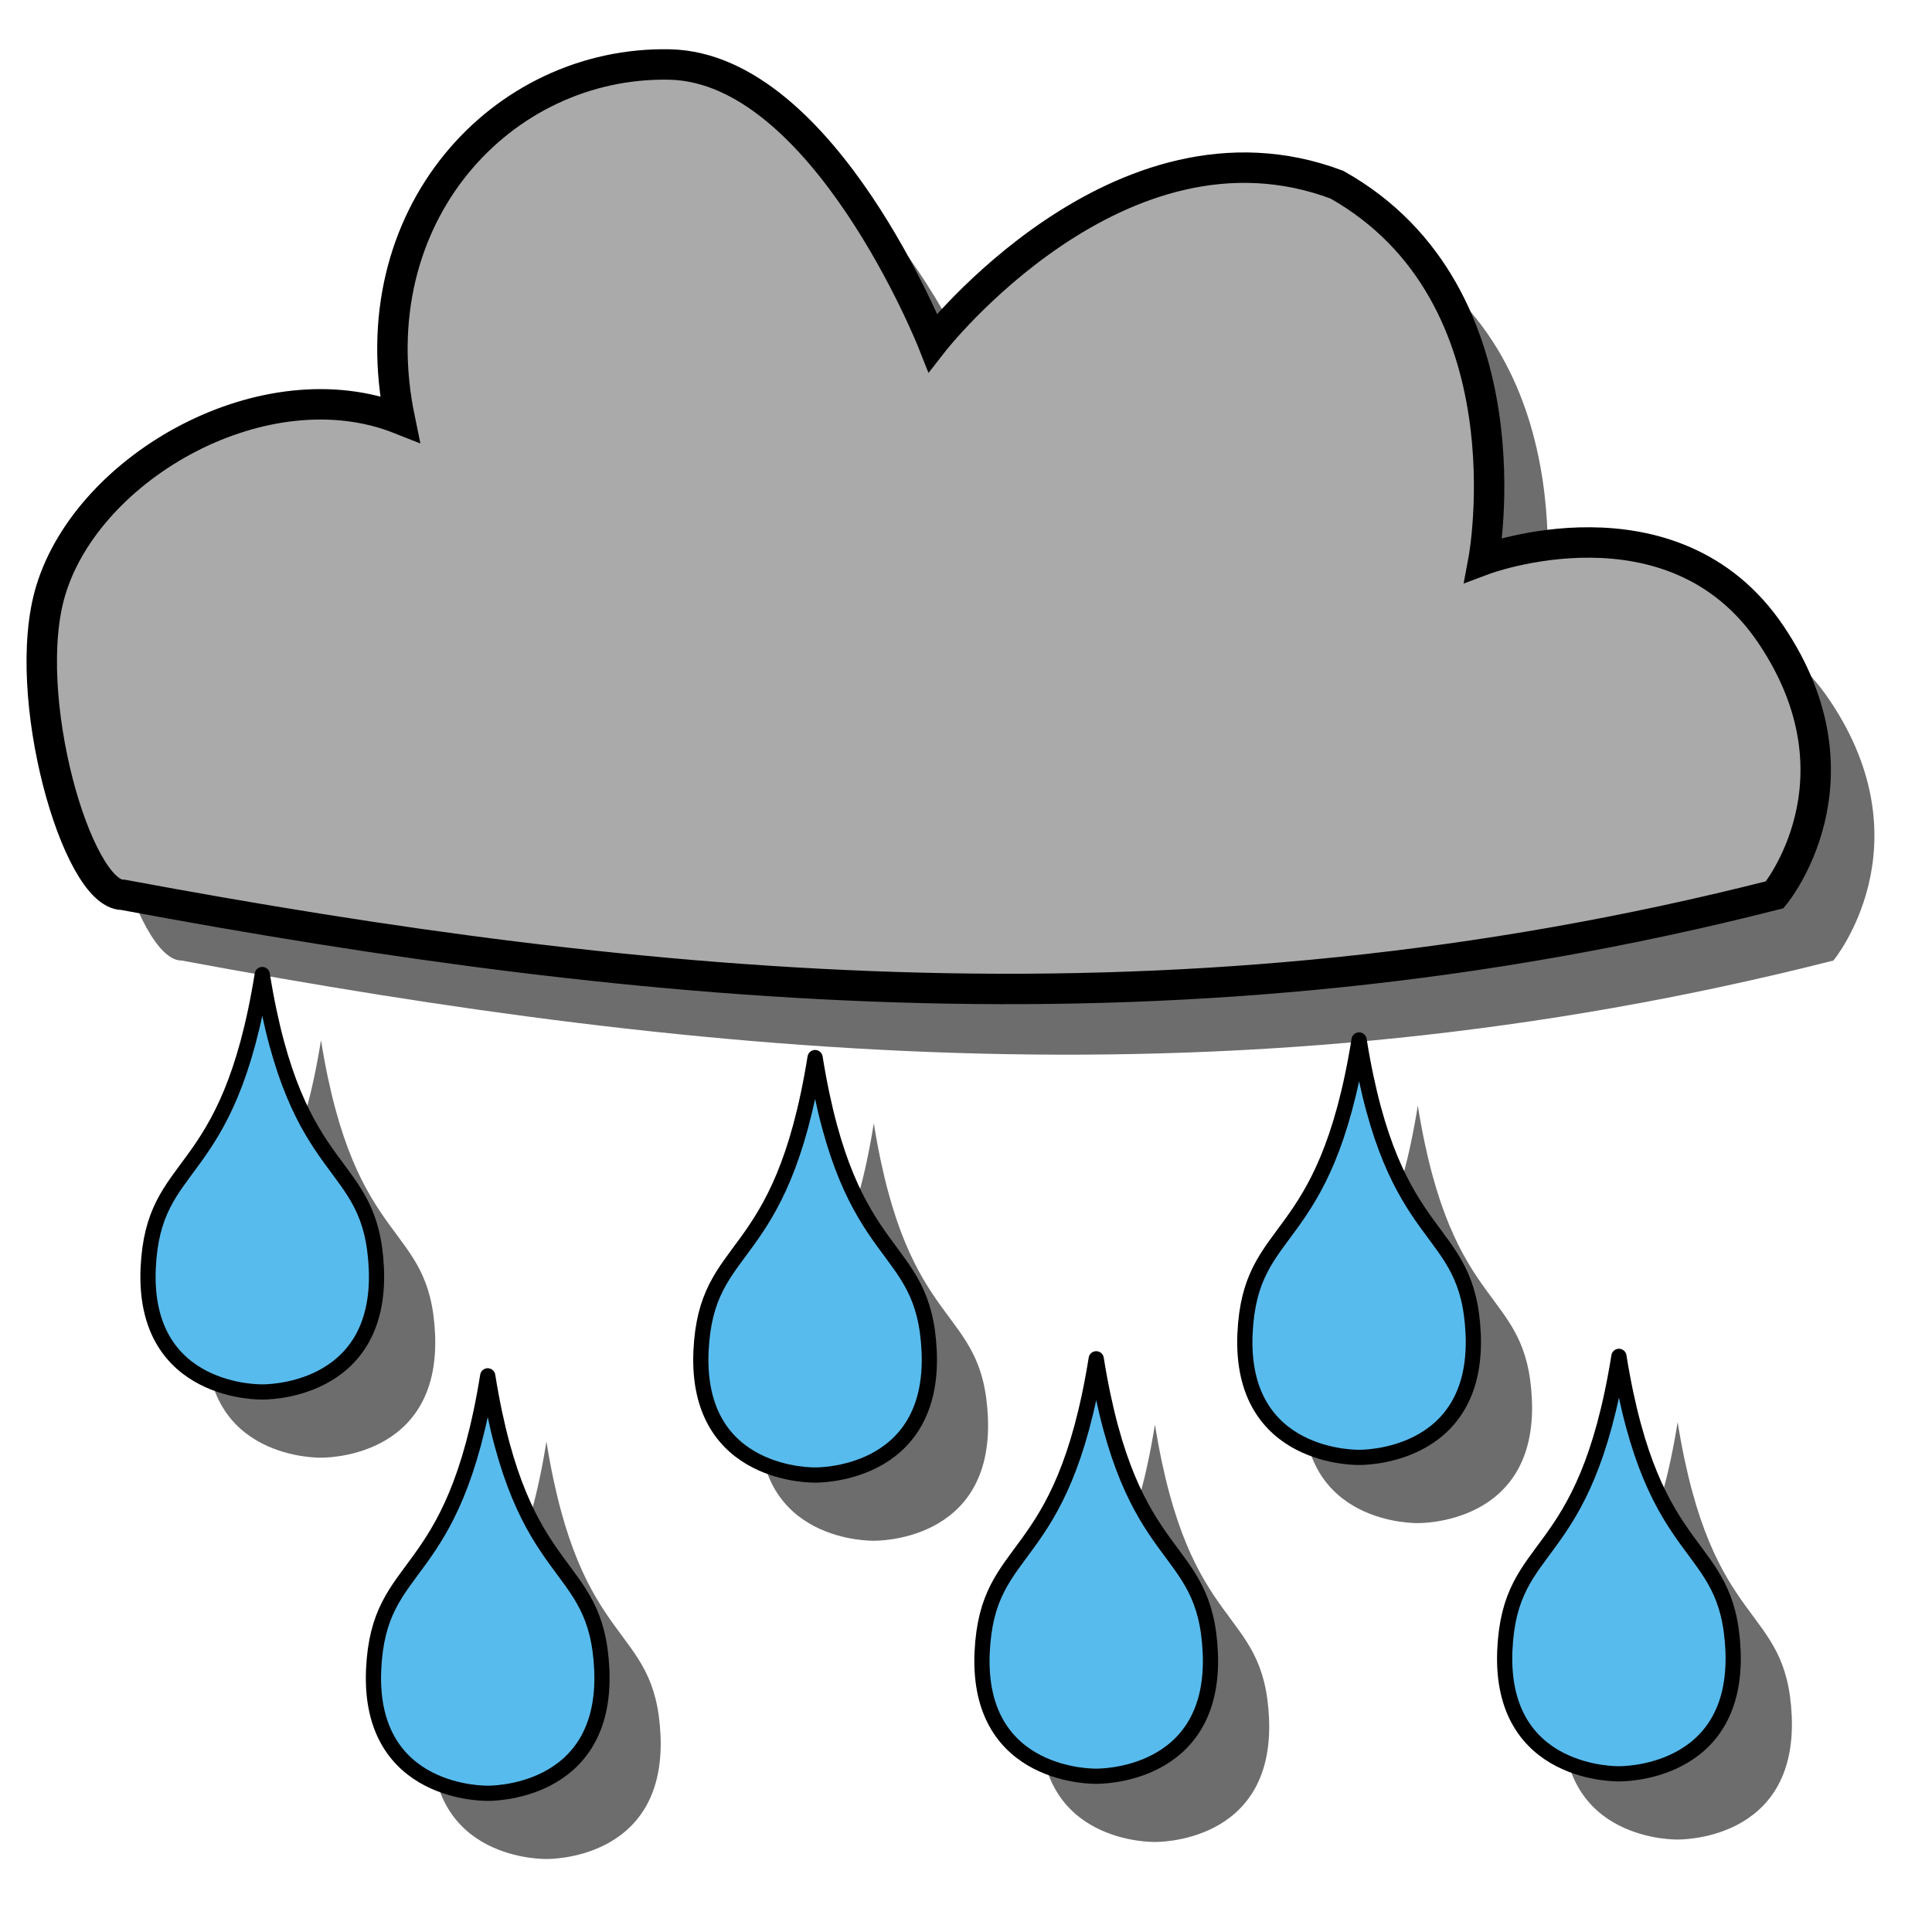 <?xml version="1.0" encoding="UTF-8" standalone="no"?>
<!-- Created with Inkscape (http://www.inkscape.org/) -->

<svg
   xmlns:dc="http://purl.org/dc/elements/1.1/"
   xmlns:cc="http://creativecommons.org/ns#"
   xmlns:rdf="http://www.w3.org/1999/02/22-rdf-syntax-ns#"
   xmlns:svg="http://www.w3.org/2000/svg"
   xmlns="http://www.w3.org/2000/svg"
   xmlns:xlink="http://www.w3.org/1999/xlink"
   xmlns:sodipodi="http://sodipodi.sourceforge.net/DTD/sodipodi-0.dtd"
   xmlns:inkscape="http://www.inkscape.org/namespaces/inkscape"
   width="24"
   height="24"
   viewBox="0 0 6.35 6.35"
   version="1.1"
   id="svg8"
   inkscape:version="0.92.5 (2060ec1f9f, 2020-04-08)"
   sodipodi:docname="rainfall.svg">
  <defs
     id="defs2">
    <linearGradient
       inkscape:collect="always"
       id="linearGradient833-6">
      <stop
         style="stop-color:#6d6d6d;stop-opacity:0.549"
         offset="0"
         id="stop829" />
      <stop
         style="stop-color:#000000;stop-opacity:0.327"
         offset="1"
         id="stop831" />
    </linearGradient>
    <radialGradient
       inkscape:collect="always"
       xlink:href="#linearGradient833-6"
       id="radialGradient837"
       cx="3.154"
       cy="294.481"
       fx="3.154"
       fy="294.481"
       r="3.037"
       gradientTransform="matrix(1,0.02,-0.017,0.844,4.842,45.828)"
       gradientUnits="userSpaceOnUse" />
    <filter
       inkscape:collect="always"
       style="color-interpolation-filters:sRGB"
       id="filter1027"
       x="-0.044"
       width="1.088"
       y="-0.045"
       height="1.09">
      <feGaussianBlur
         inkscape:collect="always"
         stdDeviation="0.106"
         id="feGaussianBlur1029" />
    </filter>
  </defs>
  <sodipodi:namedview
     id="base"
     pagecolor="#ffffff"
     bordercolor="#666666"
     borderopacity="1.0"
     inkscape:pageopacity="0.0"
     inkscape:pageshadow="2"
     inkscape:zoom="15.839192"
     inkscape:cx="10.992142"
     inkscape:cy="10.014905"
     inkscape:document-units="mm"
     inkscape:current-layer="layer1"
     showgrid="false"
     units="px"
     showguides="true"
     inkscape:guide-bbox="true"
     inkscape:window-width="1920"
     inkscape:window-height="1051"
     inkscape:window-x="0"
     inkscape:window-y="0"
     inkscape:window-maximized="1">
    <sodipodi:guide
       position="2.957,-3.157"
       orientation="0,1"
       id="guide815"
       inkscape:locked="false" />
  </sodipodi:namedview>
  <g
     inkscape:label="Calque 1"
     inkscape:groupmode="layer"
     id="layer1"
     transform="translate(0,-290.65)">
    <g
       id="g1047">
      <g
         style="fill:#6d6d6d;fill-opacity:1;stroke:none;filter:url(#filter1027)"
         id="g857-3"
         transform="translate(0.193,0.216)">
        <path
           style="fill:#6d6d6d;fill-opacity:1;stroke:none;stroke-width:0.1;stroke-linecap:butt;stroke-linejoin:miter;stroke-miterlimit:4;stroke-dasharray:none;stroke-opacity:1"
           d="m 0.404,293.591 c 1.719,0.32 3.478,0.496 5.429,0 0,0 0.311,-0.375 -0.012,-0.855 -0.323,-0.48 -0.945,-0.246 -0.945,-0.246 0,0 0.163,-0.87 -0.482,-1.233 -0.715,-0.269 -1.328,0.519 -1.328,0.519 0,0 -0.357,-0.902 -0.864,-0.914 -0.553,-0.012 -1.026,0.498 -0.888,1.165 -0.442,-0.175 -1.023,0.154 -1.147,0.563 -0.104,0.342 0.086,1.001 0.236,1.001 z"
           id="path817-6"
           inkscape:connector-curvature="0"
           sodipodi:nodetypes="ccscccccsc" />
        <path
           style="fill:#6d6d6d;fill-opacity:1;stroke:none;stroke-width:0.05;stroke-linecap:butt;stroke-linejoin:round;stroke-miterlimit:4;stroke-dasharray:none;stroke-opacity:1"
           d="m 0.487,294.819 c 0.017,-0.375 0.263,-0.269 0.375,-0.966 0.112,0.698 0.358,0.591 0.375,0.966 0.018,0.415 -0.375,0.406 -0.375,0.406 0,0 -0.393,0.01 -0.375,-0.406 z"
           id="path843-75"
           inkscape:connector-curvature="0"
           sodipodi:nodetypes="scscs" />
        <path
           style="fill:#6d6d6d;fill-opacity:1;stroke:none;stroke-width:0.05;stroke-linecap:butt;stroke-linejoin:round;stroke-miterlimit:4;stroke-dasharray:none;stroke-opacity:1"
           d="m 1.228,296.138 c 0.017,-0.375 0.263,-0.269 0.375,-0.966 0.112,0.698 0.358,0.591 0.375,0.966 0.018,0.415 -0.375,0.406 -0.375,0.406 0,0 -0.393,0.01 -0.375,-0.406 z"
           id="path843-6-3"
           inkscape:connector-curvature="0"
           sodipodi:nodetypes="scscs" />
        <path
           style="fill:#6d6d6d;fill-opacity:1;stroke:none;stroke-width:0.05;stroke-linecap:butt;stroke-linejoin:round;stroke-miterlimit:4;stroke-dasharray:none;stroke-opacity:1"
           d="m 2.304,295.092 c 0.017,-0.375 0.263,-0.269 0.375,-0.966 0.112,0.698 0.358,0.591 0.375,0.966 0.018,0.415 -0.375,0.406 -0.375,0.406 0,0 -0.393,0.01 -0.375,-0.406 z"
           id="path843-2-5"
           inkscape:connector-curvature="0"
           sodipodi:nodetypes="scscs" />
        <path
           style="fill:#6d6d6d;fill-opacity:1;stroke:none;stroke-width:0.05;stroke-linecap:butt;stroke-linejoin:round;stroke-miterlimit:4;stroke-dasharray:none;stroke-opacity:1"
           d="m 3.228,296.082 c 0.017,-0.375 0.263,-0.269 0.375,-0.966 0.112,0.698 0.358,0.591 0.375,0.966 0.018,0.415 -0.375,0.406 -0.375,0.406 0,0 -0.393,0.01 -0.375,-0.406 z"
           id="path843-61-6"
           inkscape:connector-curvature="0"
           sodipodi:nodetypes="scscs" />
        <path
           style="fill:#6d6d6d;fill-opacity:1;stroke:none;stroke-width:0.05;stroke-linecap:butt;stroke-linejoin:round;stroke-miterlimit:4;stroke-dasharray:none;stroke-opacity:1"
           d="m 4.946,296.074 c 0.017,-0.375 0.263,-0.269 0.375,-0.966 0.112,0.698 0.358,0.591 0.375,0.966 0.018,0.415 -0.375,0.406 -0.375,0.406 0,0 -0.393,0.01 -0.375,-0.406 z"
           id="path843-8-2"
           inkscape:connector-curvature="0"
           sodipodi:nodetypes="scscs" />
        <path
           style="fill:#6d6d6d;fill-opacity:1;stroke:none;stroke-width:0.05;stroke-linecap:butt;stroke-linejoin:round;stroke-miterlimit:4;stroke-dasharray:none;stroke-opacity:1"
           d="m 4.092,295.034 c 0.017,-0.375 0.263,-0.269 0.375,-0.966 0.112,0.698 0.358,0.591 0.375,0.966 0.018,0.415 -0.375,0.406 -0.375,0.406 0,0 -0.393,0.01 -0.375,-0.406 z"
           id="path843-7-9"
           inkscape:connector-curvature="0"
           sodipodi:nodetypes="scscs" />
      </g>
      <g
         id="g857">
        <path
           style="fill:#aaaaaa;fill-opacity:1;stroke:#000000;stroke-width:0.1;stroke-linecap:butt;stroke-linejoin:miter;stroke-miterlimit:4;stroke-dasharray:none;stroke-opacity:1"
           d="m 0.404,293.591 c 1.719,0.32 3.478,0.496 5.429,0 0,0 0.311,-0.375 -0.012,-0.855 -0.323,-0.48 -0.945,-0.246 -0.945,-0.246 0,0 0.163,-0.87 -0.482,-1.233 -0.715,-0.269 -1.328,0.519 -1.328,0.519 0,0 -0.357,-0.902 -0.864,-0.914 -0.553,-0.012 -1.026,0.498 -0.888,1.165 -0.442,-0.175 -1.023,0.154 -1.147,0.563 -0.104,0.342 0.086,1.001 0.236,1.001 z"
           id="path817"
           inkscape:connector-curvature="0"
           sodipodi:nodetypes="ccscccccsc" />
        <path
           style="fill:#58bbed;fill-opacity:1;stroke:#000000;stroke-width:0.05;stroke-linecap:butt;stroke-linejoin:round;stroke-miterlimit:4;stroke-dasharray:none;stroke-opacity:1"
           d="m 0.487,294.819 c 0.017,-0.375 0.263,-0.269 0.375,-0.966 0.112,0.698 0.358,0.591 0.375,0.966 0.018,0.415 -0.375,0.406 -0.375,0.406 0,0 -0.393,0.01 -0.375,-0.406 z"
           id="path843"
           inkscape:connector-curvature="0"
           sodipodi:nodetypes="scscs" />
        <path
           style="fill:#58bbed;fill-opacity:1;stroke:#000000;stroke-width:0.05;stroke-linecap:butt;stroke-linejoin:round;stroke-miterlimit:4;stroke-dasharray:none;stroke-opacity:1"
           d="m 1.228,296.138 c 0.017,-0.375 0.263,-0.269 0.375,-0.966 0.112,0.698 0.358,0.591 0.375,0.966 0.018,0.415 -0.375,0.406 -0.375,0.406 0,0 -0.393,0.01 -0.375,-0.406 z"
           id="path843-6"
           inkscape:connector-curvature="0"
           sodipodi:nodetypes="scscs" />
        <path
           style="fill:#58bbed;fill-opacity:1;stroke:#000000;stroke-width:0.05;stroke-linecap:butt;stroke-linejoin:round;stroke-miterlimit:4;stroke-dasharray:none;stroke-opacity:1"
           d="m 2.304,295.092 c 0.017,-0.375 0.263,-0.269 0.375,-0.966 0.112,0.698 0.358,0.591 0.375,0.966 0.018,0.415 -0.375,0.406 -0.375,0.406 0,0 -0.393,0.01 -0.375,-0.406 z"
           id="path843-2"
           inkscape:connector-curvature="0"
           sodipodi:nodetypes="scscs" />
        <path
           style="fill:#58bbed;fill-opacity:1;stroke:#000000;stroke-width:0.05;stroke-linecap:butt;stroke-linejoin:round;stroke-miterlimit:4;stroke-dasharray:none;stroke-opacity:1"
           d="m 3.228,296.082 c 0.017,-0.375 0.263,-0.269 0.375,-0.966 0.112,0.698 0.358,0.591 0.375,0.966 0.018,0.415 -0.375,0.406 -0.375,0.406 0,0 -0.393,0.01 -0.375,-0.406 z"
           id="path843-61"
           inkscape:connector-curvature="0"
           sodipodi:nodetypes="scscs" />
        <path
           style="fill:#58bbed;fill-opacity:1;stroke:#000000;stroke-width:0.05;stroke-linecap:butt;stroke-linejoin:round;stroke-miterlimit:4;stroke-dasharray:none;stroke-opacity:1"
           d="m 4.946,296.074 c 0.017,-0.375 0.263,-0.269 0.375,-0.966 0.112,0.698 0.358,0.591 0.375,0.966 0.018,0.415 -0.375,0.406 -0.375,0.406 0,0 -0.393,0.01 -0.375,-0.406 z"
           id="path843-8"
           inkscape:connector-curvature="0"
           sodipodi:nodetypes="scscs" />
        <path
           style="fill:#58bbed;fill-opacity:1;stroke:#000000;stroke-width:0.05;stroke-linecap:butt;stroke-linejoin:round;stroke-miterlimit:4;stroke-dasharray:none;stroke-opacity:1"
           d="m 4.092,295.034 c 0.017,-0.375 0.263,-0.269 0.375,-0.966 0.112,0.698 0.358,0.591 0.375,0.966 0.018,0.415 -0.375,0.406 -0.375,0.406 0,0 -0.393,0.01 -0.375,-0.406 z"
           id="path843-7"
           inkscape:connector-curvature="0"
           sodipodi:nodetypes="scscs" />
      </g>
    </g>
  </g>
</svg>
